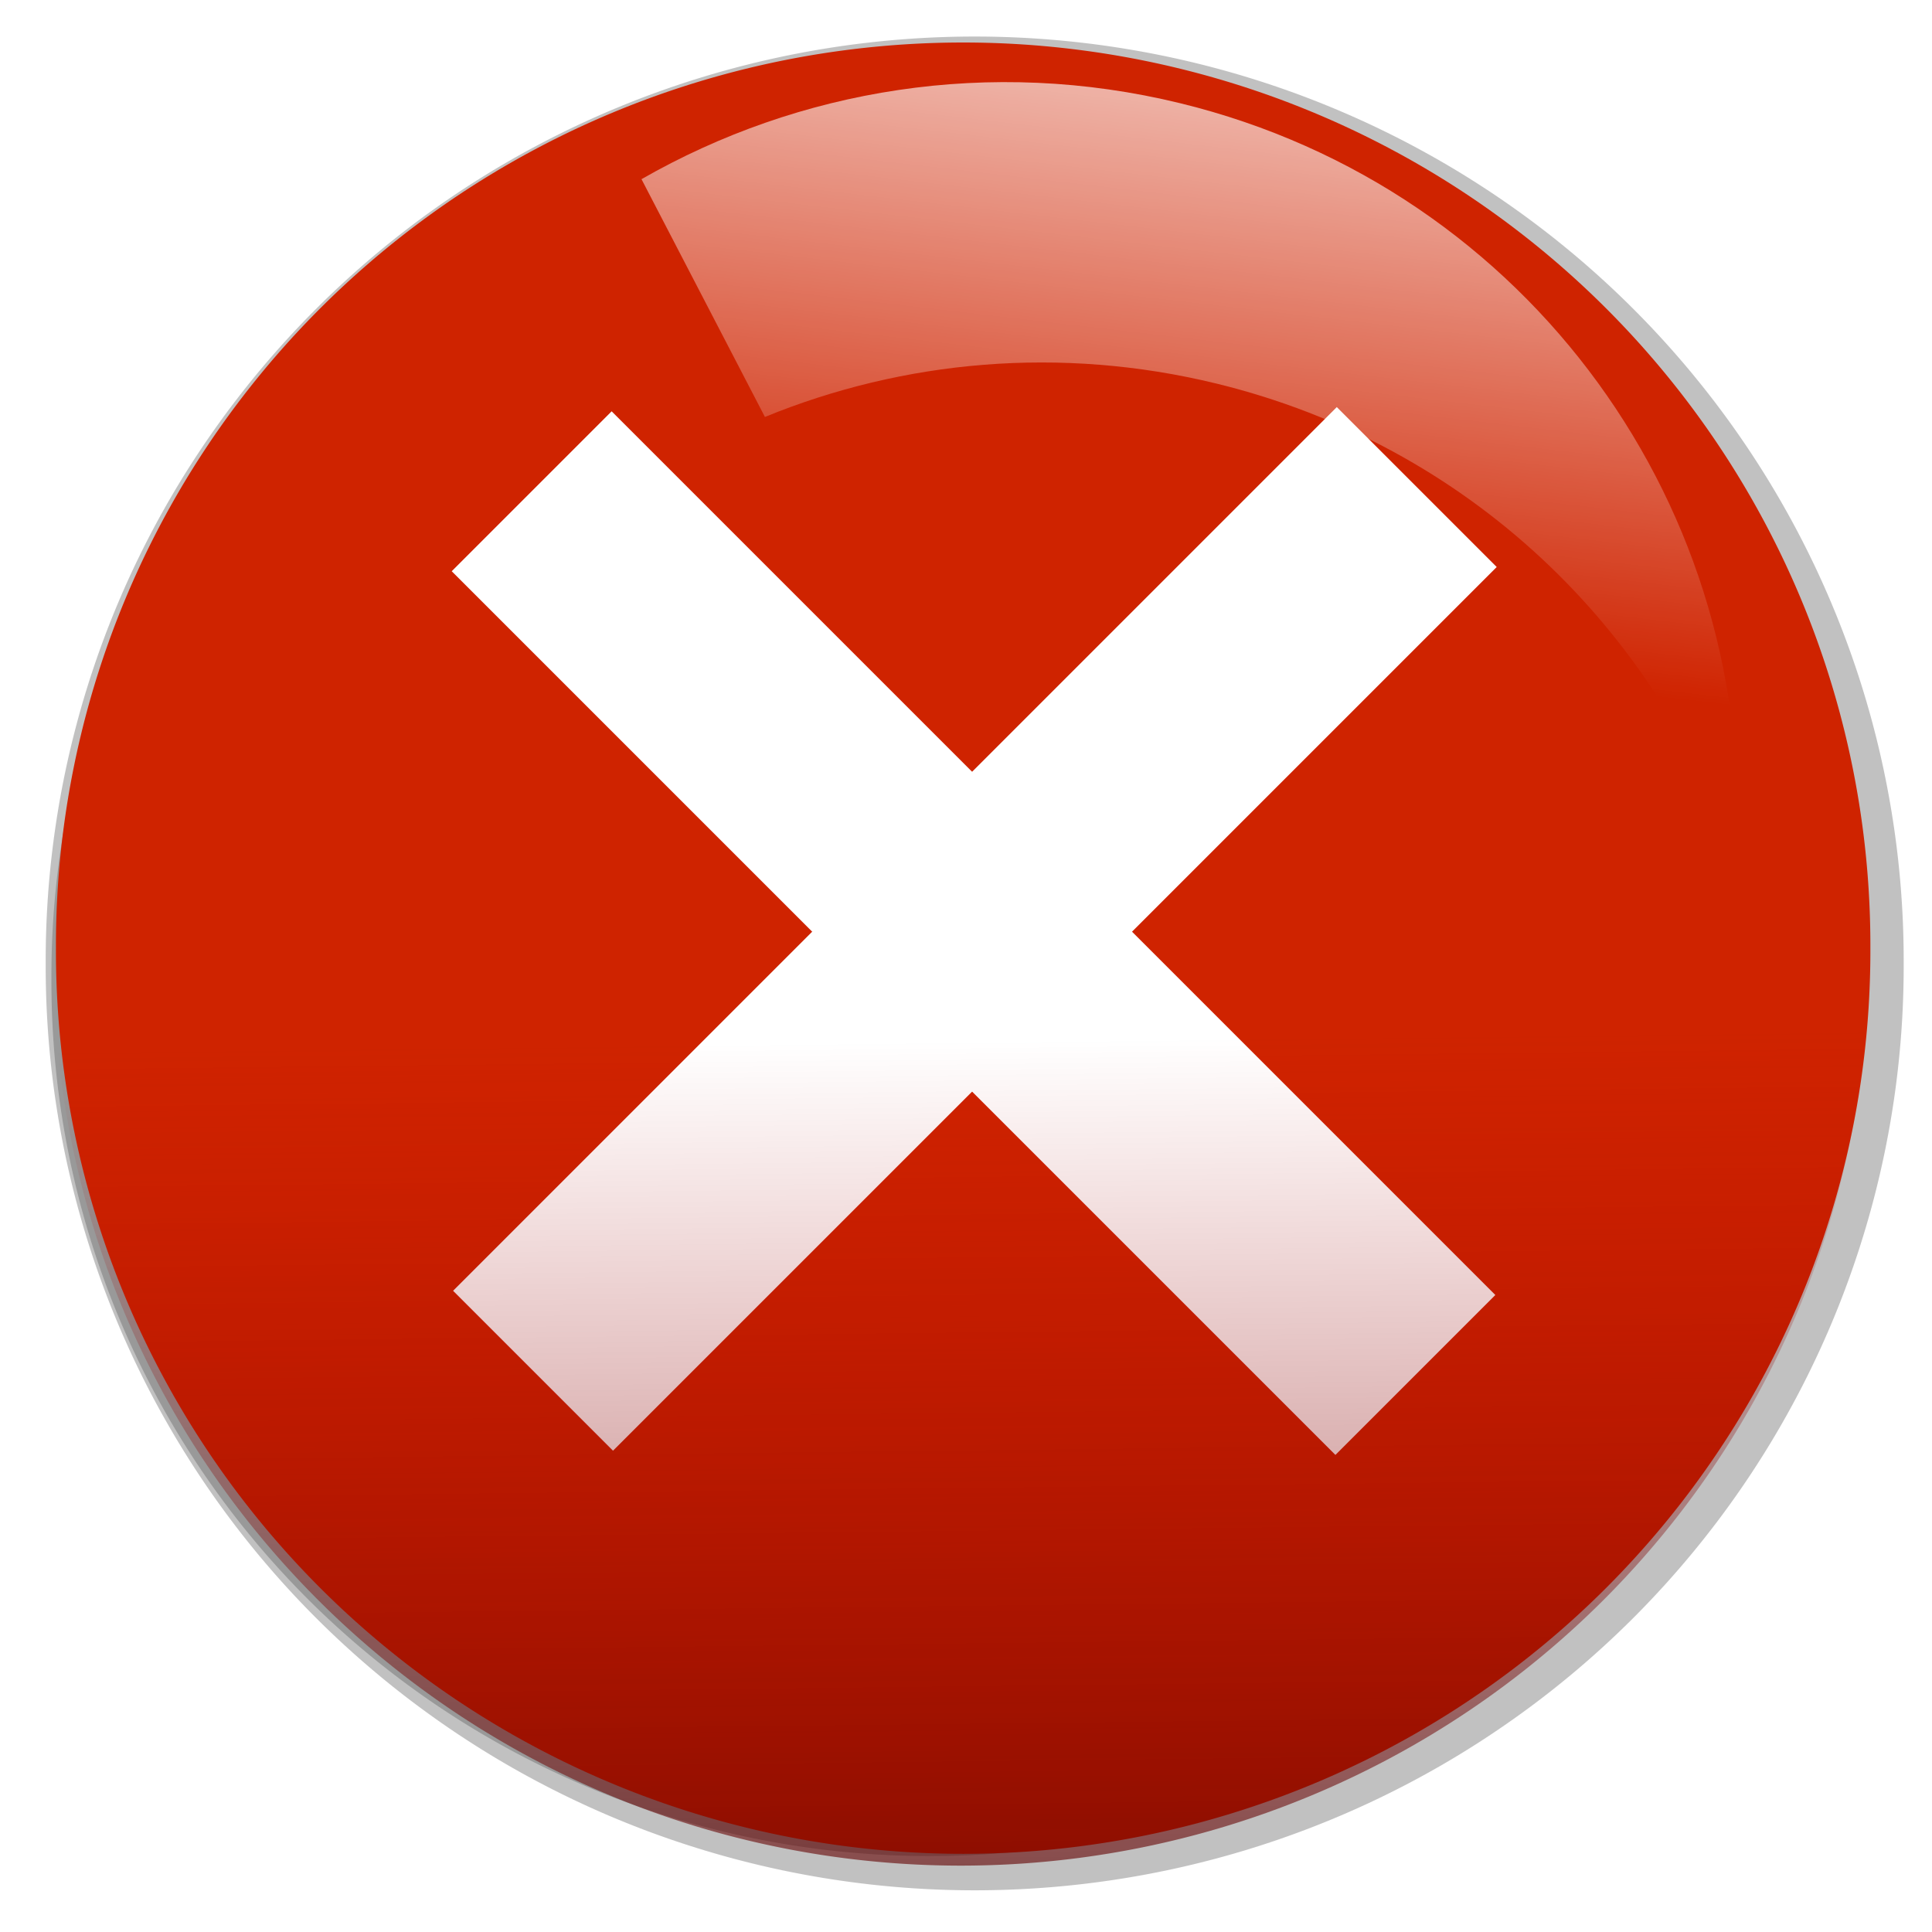 <?xml version="1.0" encoding="UTF-8" standalone="no"?>
<!-- Created with Inkscape (http://www.inkscape.org/) -->

<svg
   xmlns:dc="http://purl.org/dc/elements/1.1/"
   xmlns:cc="http://creativecommons.org/ns#"
   xmlns:rdf="http://www.w3.org/1999/02/22-rdf-syntax-ns#"
   xmlns:svg="http://www.w3.org/2000/svg"
   xmlns="http://www.w3.org/2000/svg"
   xmlns:xlink="http://www.w3.org/1999/xlink"
   xmlns:sodipodi="http://sodipodi.sourceforge.net/DTD/sodipodi-0.dtd"
   xmlns:inkscape="http://www.inkscape.org/namespaces/inkscape"
   width="27"
   height="27"
   id="svg2"
   version="1.1"
   inkscape:version="0.48.3.1 r9886"
   sodipodi:docname="remove_button.svg">
  <defs
     id="defs4">
    <linearGradient
       id="linearGradient3926">
      <stop
         style="stop-color:#4c0000;stop-opacity:1;"
         offset="0"
         id="stop3928" />
      <stop
         style="stop-color:#aa0000;stop-opacity:0;"
         offset="1"
         id="stop3930" />
    </linearGradient>
    <linearGradient
       inkscape:collect="always"
       id="linearGradient3898">
      <stop
         style="stop-color:#ffffff;stop-opacity:1;"
         offset="0"
         id="stop3900" />
      <stop
         style="stop-color:#ffffff;stop-opacity:0;"
         offset="1"
         id="stop3902" />
    </linearGradient>
    <filter
       inkscape:collect="always"
       id="filter3851"
       color-interpolation-filters="sRGB">
      <feGaussianBlur
         inkscape:collect="always"
         stdDeviation="5.653"
         id="feGaussianBlur3853" />
    </filter>
    <linearGradient
       inkscape:collect="always"
       xlink:href="#linearGradient3898"
       id="linearGradient3906"
       x1="125.625"
       y1="256.101"
       x2="139.483"
       y2="369.86"
       gradientUnits="userSpaceOnUse"
       gradientTransform="matrix(0.78,0.191,-0.191,0.78,103.367,30.519)" />
    <linearGradient
       inkscape:collect="always"
       xlink:href="#linearGradient3926"
       id="linearGradient3934"
       x1="235.707"
       y1="466.333"
       x2="237.587"
       y2="276.525"
       gradientUnits="userSpaceOnUse" />
    <linearGradient
       inkscape:collect="always"
       xlink:href="#linearGradient3898"
       id="linearGradient3007"
       gradientUnits="userSpaceOnUse"
       gradientTransform="matrix(0.1,0.024,-0.024,0.099,12.365,994.485)"
       x1="125.625"
       y1="256.101"
       x2="139.483"
       y2="369.86" />
    <linearGradient
       inkscape:collect="always"
       xlink:href="#linearGradient3926"
       id="linearGradient3017"
       gradientUnits="userSpaceOnUse"
       x1="235.707"
       y1="466.333"
       x2="237.587"
       y2="276.525" />
    <filter
       inkscape:collect="always"
       id="filter3800"
       color-interpolation-filters="sRGB">
      <feGaussianBlur
         inkscape:collect="always"
         stdDeviation="3.18"
         id="feGaussianBlur3802" />
    </filter>
    <linearGradient
       inkscape:collect="always"
       xlink:href="#linearGradient3926-1"
       id="linearGradient3011"
       gradientUnits="userSpaceOnUse"
       x1="235.707"
       y1="466.333"
       x2="234.051"
       y2="317.096" />
    <linearGradient
       id="linearGradient3926-1">
      <stop
         style="stop-color:#330000;stop-opacity:1;"
         offset="0"
         id="stop3928-7" />
      <stop
         style="stop-color:#aa0000;stop-opacity:0;"
         offset="1"
         id="stop3930-6" />
    </linearGradient>
    <linearGradient
       y2="317.096"
       x2="234.051"
       y1="466.333"
       x1="235.707"
       gradientUnits="userSpaceOnUse"
       id="linearGradient3046"
       xlink:href="#linearGradient3926-1"
       inkscape:collect="always" />
  </defs>
  <sodipodi:namedview
     id="base"
     pagecolor="#ffffff"
     bordercolor="#666666"
     borderopacity="1.0"
     inkscape:pageopacity="0.0"
     inkscape:pageshadow="2"
     inkscape:zoom="7.919596"
     inkscape:cx="-0.92990778"
     inkscape:cy="11.088717"
     inkscape:document-units="px"
     inkscape:current-layer="layer1"
     showgrid="false"
     inkscape:window-width="1855"
     inkscape:window-height="1056"
     inkscape:window-x="65"
     inkscape:window-y="24"
     inkscape:window-maximized="1" />
  <g
     inkscape:label="Calque 1"
     inkscape:groupmode="layer"
     id="layer1"
     transform="translate(0,-1025.362)">
    <path
       sodipodi:type="arc"
       style="opacity:0.548;fill:#333333;fill-opacity:1;fill-rule:evenodd;stroke:none;filter:url(#filter3800)"
       id="path2985-0"
       sodipodi:cx="255.71428"
       sodipodi:cy="308.07648"
       sodipodi:rx="101.42857"
       sodipodi:ry="98.571426"
       d="m 357.143,308.076 a 101.429,98.571 0 1 1 -202.857,0 101.429,98.571 0 1 1 202.857,0 z"
       transform="matrix(0.128,0,0,0.131,-19.11,998.468)" />
    <path
       sodipodi:type="arc"
       style="fill:#999999;fill-rule:evenodd;stroke:none;filter:url(#filter3851)"
       id="path2985-5"
       sodipodi:cx="255.71428"
       sodipodi:cy="308.07648"
       sodipodi:rx="101.42857"
       sodipodi:ry="98.571426"
       d="m 357.143,308.076 a 101.429,98.571 0 1 1 -202.857,0 101.429,98.571 0 1 1 202.857,0 z"
       transform="matrix(0.121,0,0,0.124,-17.95,1000.838)" />
    <path
       sodipodi:type="arc"
       style="fill:#cf2300;fill-opacity:1;fill-rule:evenodd;stroke:none"
       id="path2985"
       sodipodi:cx="255.71428"
       sodipodi:cy="308.07648"
       sodipodi:rx="101.42857"
       sodipodi:ry="98.571426"
       d="m 357.143,308.076 a 101.429,98.571 0 1 1 -202.857,0 101.429,98.571 0 1 1 202.857,0 z"
       transform="matrix(0.125,0,0,0.128,-18.504,999.179)" />
    <path
       style="fill:url(#linearGradient3007);fill-opacity:1;fill-rule:evenodd;stroke:none"
       d="m 16.491,1026.804 c -2.658,-0.648 -5.328,-0.197 -7.526,1.062 l 1.725,3.323 c 1.932,-0.79 4.124,-0.999 6.308,-0.467 3.528,0.86 6.175,3.446 7.256,6.635 0.33,-4.839 -2.867,-9.36 -7.763,-10.553 z"
       id="path2985-54"
       inkscape:connector-curvature="0" />
    <g
       id="g3802"
       transform="matrix(-0.621,0.621,-0.621,-0.621,667.651,1672.1)">
      <rect
         y="1035.063"
         x="6.377"
         height="3.599"
         width="19.887"
         id="rect3014"
         style="fill:#ffffff;fill-rule:evenodd;stroke:none" />
      <rect
         transform="matrix(0,1,-1,0,0,0)"
         y="-18.183"
         x="1026.887"
         height="3.599"
         width="19.887"
         id="rect3014-3"
         style="fill:#ffffff;fill-rule:evenodd;stroke:none" />
    </g>
    <path
       sodipodi:type="arc"
       style="fill:url(#linearGradient3046);fill-opacity:1;fill-rule:evenodd;stroke:none"
       id="path2985-7"
       sodipodi:cx="255.71428"
       sodipodi:cy="308.07648"
       sodipodi:rx="101.42857"
       sodipodi:ry="98.571426"
       d="m 357.143,308.076 a 101.429,98.571 0 1 1 -202.857,0 101.429,98.571 0 1 1 202.857,0 z"
       transform="matrix(0.125,0,0,0.128,-18.537,999.344)" />
  </g>
</svg>
